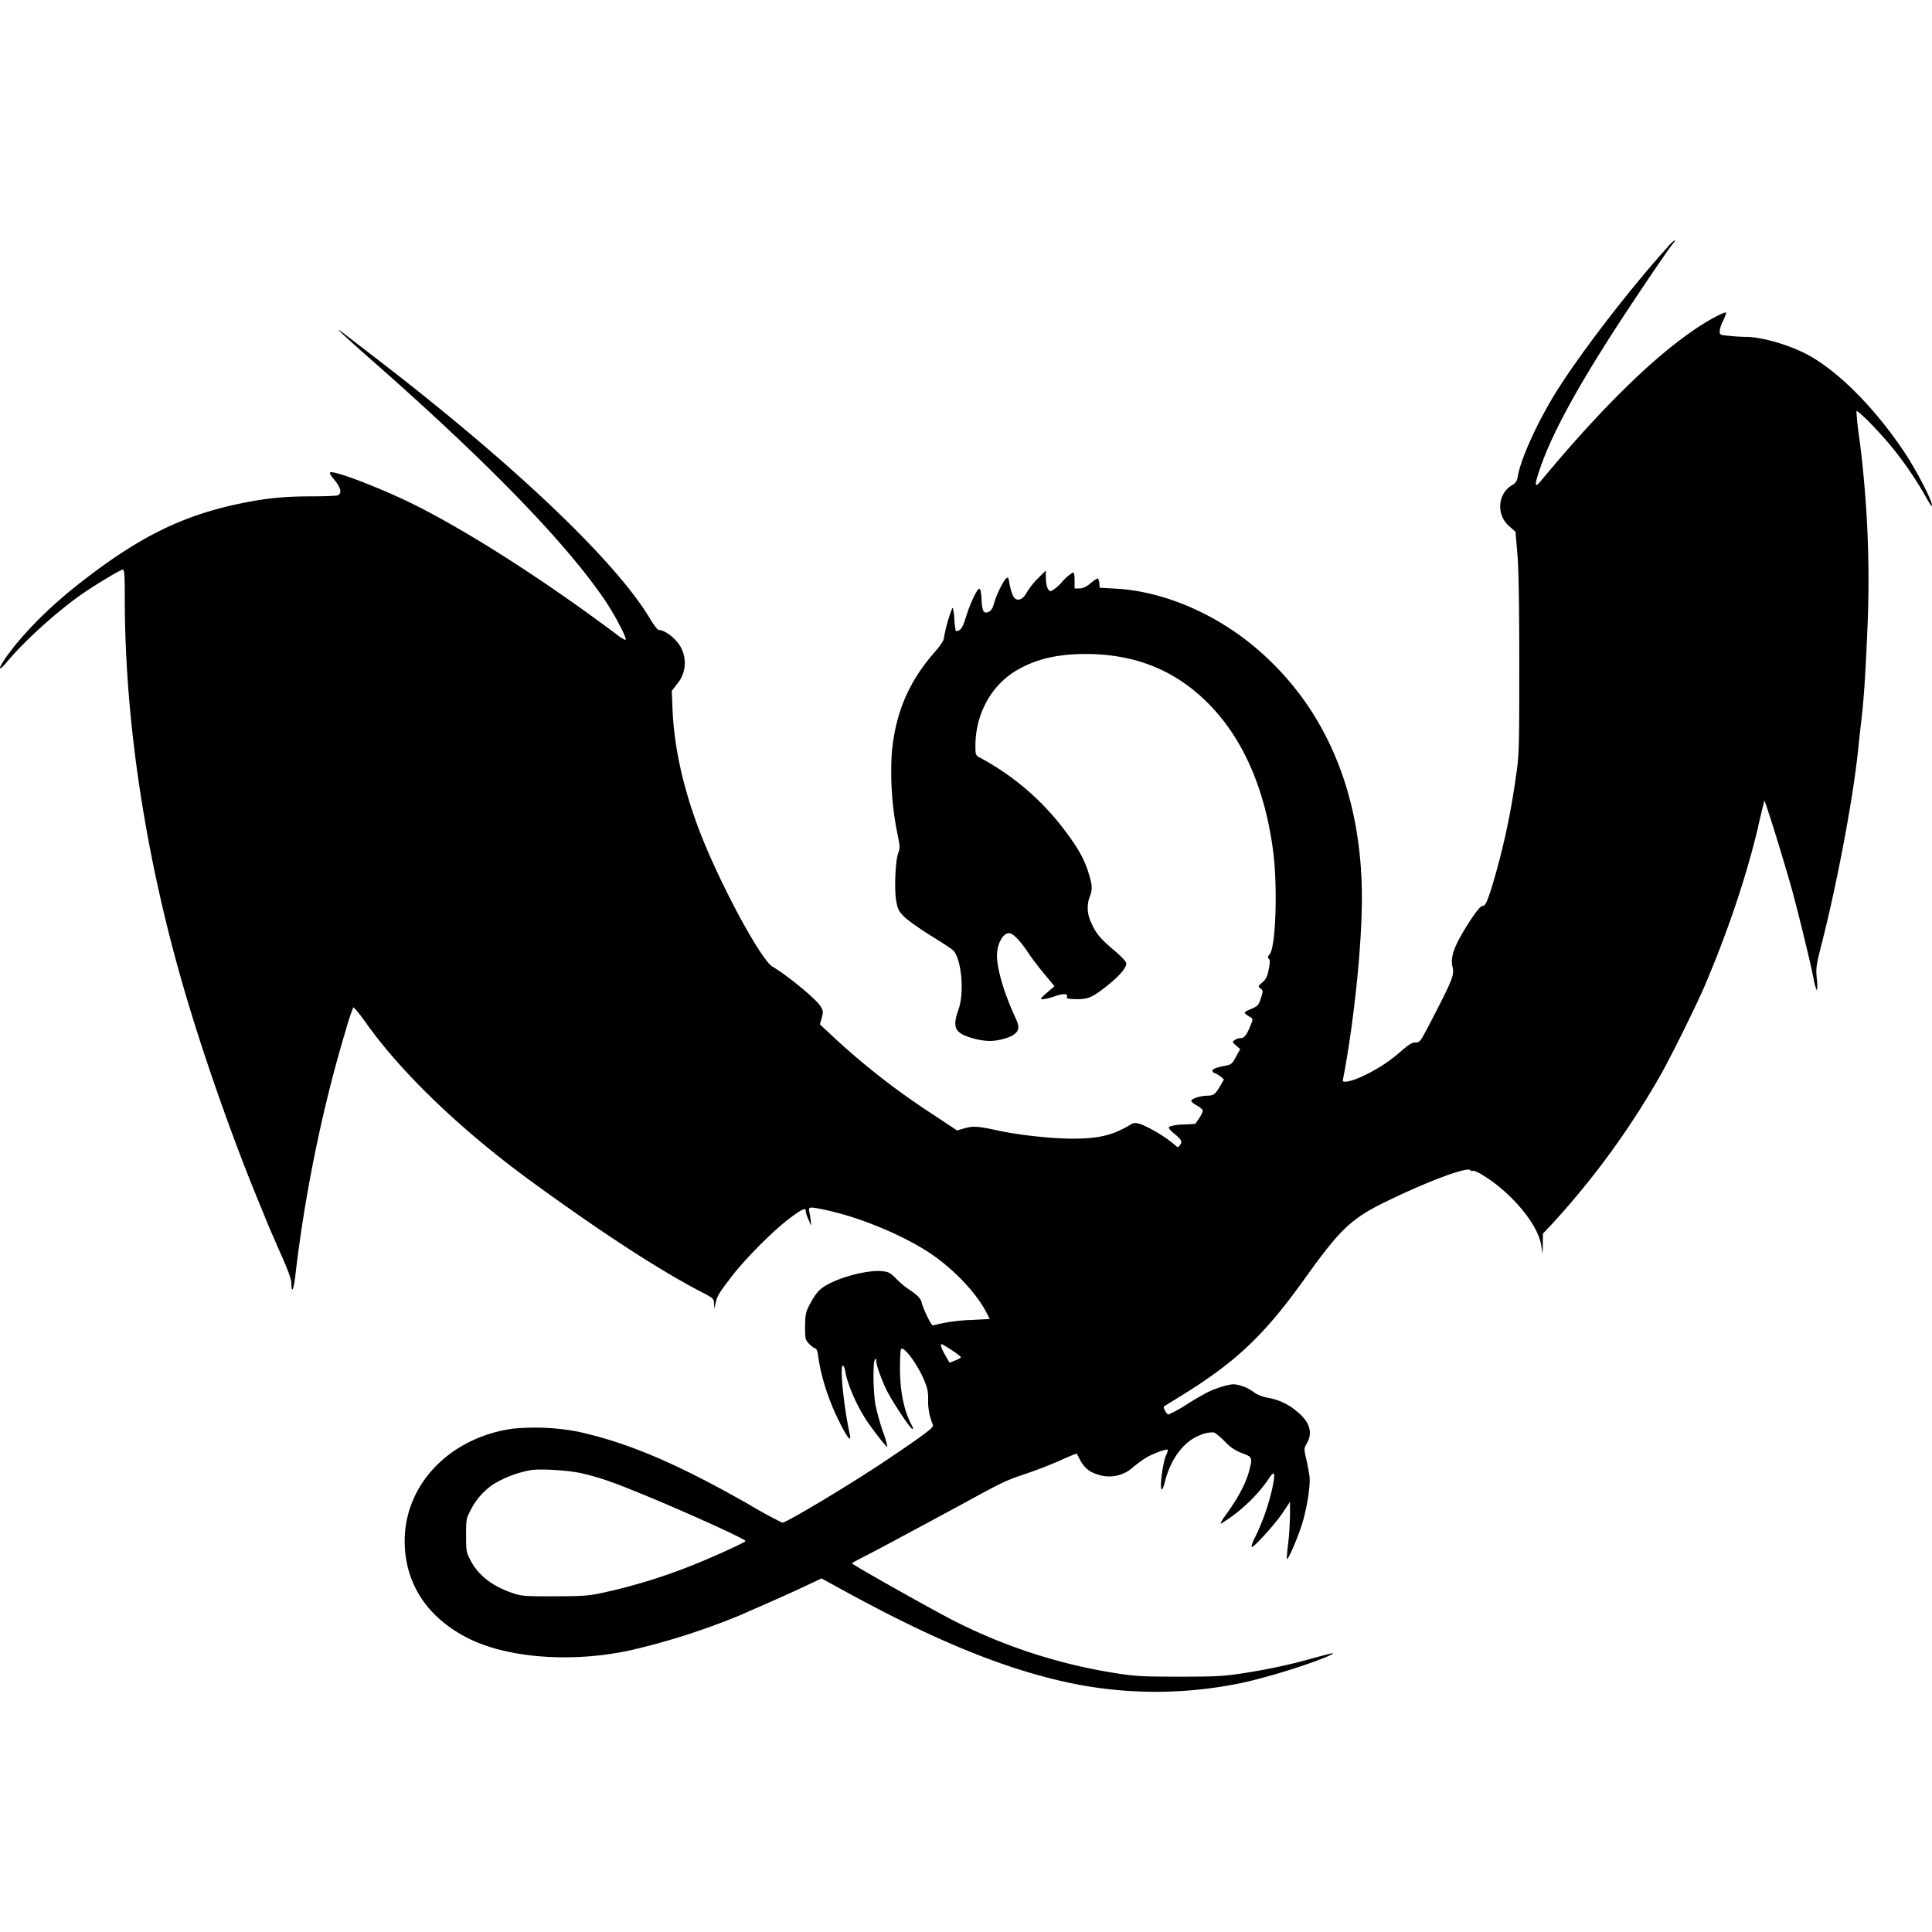 <svg role="img" xmlns="http://www.w3.org/2000/svg" viewBox="0 0 24 24"><title>LLVM icon</title><path d="M20.716 3.069c-.47.518-1.133 1.381-1.415 1.849-.225.373-.41.79-.446.996-.01.062-.025.086-.073.114-.179.105-.197.368-.034.509l.078.068.023.267c.016.182.024.625.024 1.384 0 1.067-.002 1.128-.042 1.392a8.875 8.875 0 01-.3 1.374c-.06.19-.081.232-.114.232-.023 0-.071.057-.148.173-.198.304-.257.455-.225.584.024.096 0 .157-.23.603-.17.33-.173.336-.23.336-.045 0-.084.025-.186.114a1.95 1.95 0 01-.516.325c-.123.052-.207.062-.201.03.135-.69.237-1.665.237-2.265 0-1.294-.448-2.36-1.301-3.091-.507-.436-1.158-.716-1.747-.75l-.21-.012-.004-.06c-.004-.03-.013-.056-.022-.056a.426.426 0 00-.089.062c-.053.045-.093.063-.135.063h-.061V7.21c0-.066-.007-.098-.021-.098a.552.552 0 00-.134.116.48.48 0 01-.14.116c-.037 0-.062-.071-.062-.175v-.082l-.096.095a.972.972 0 00-.14.175c-.042.082-.103.114-.148.077-.027-.024-.053-.095-.071-.202-.01-.06-.015-.066-.038-.047-.037.033-.121.204-.15.307-.016.061-.035.093-.066.108-.064.028-.084-.005-.09-.16-.006-.089-.015-.131-.03-.126-.03.01-.112.184-.162.346-.03.1-.057.154-.082.168-.02.01-.04.014-.046.01a.865.865 0 01-.018-.155c-.005-.078-.016-.137-.025-.13a1.9 1.9 0 00-.105.375c0 .027-.045.095-.118.177-.318.366-.48.742-.528 1.236a3.87 3.87 0 00.064.991c.037.179.04.198.014.268-.036.1-.05.473-.021.608.018.091.034.12.105.188.046.044.195.148.33.232.134.082.257.164.272.18.103.114.139.528.062.739-.055.157-.052.228.021.284.066.05.249.1.37.1.112 0 .264-.045.314-.091.052-.048.054-.09.005-.195-.141-.305-.23-.605-.23-.773 0-.146.071-.28.151-.28.047 0 .141.097.241.25.043.064.133.182.2.262l.122.147-.093.08c-.08.07-.088.082-.054.082a.68.68 0 00.15-.037c.113-.038.168-.034.152.009-.009.02.016.025.116.027.15.002.205-.024.394-.175.147-.12.227-.213.227-.268 0-.023-.053-.08-.15-.163-.175-.146-.234-.22-.29-.355a.404.404 0 01-.015-.31c.038-.09.034-.15-.018-.31-.05-.161-.128-.299-.289-.513a3.222 3.222 0 00-1.057-.907c-.053-.028-.055-.035-.055-.148 0-.385.191-.74.496-.926.245-.148.516-.213.878-.213.613.002 1.109.202 1.517.613.427.428.702 1.05.805 1.818.061.454.036 1.214-.042 1.301-.024.025-.025.038-.01.054.017.016.017.046-.001.134-.016.087-.034.121-.079.16-.055.047-.055.05-.023.075.034.025.034.03.005.122-.029.087-.036.096-.123.134-.1.042-.1.044-.004.103.03.018.03.022 0 .098-.047.118-.079.16-.123.16a.14.14 0 00-.075.024c-.032.023-.032.027.018.068l.05.045-.052.094c-.05.093-.056.098-.152.116a.589.589 0 00-.12.034c-.03.018-.026.043.011.055a.313.313 0 01.072.043l.039.034-.04.07c-.064.112-.085.13-.164.132-.084 0-.192.034-.201.062-.004.01.025.036.064.057.04.022.073.05.078.063.004.01-.016.055-.042.095l-.05.073-.154.009a.51.51 0 00-.171.027c-.013.012.005.039.06.083.095.079.106.1.074.145-.025.032-.025.032-.065-.004a1.79 1.79 0 00-.417-.255c-.075-.022-.09-.022-.14.009-.215.128-.383.168-.703.17-.266 0-.674-.044-.94-.102-.248-.054-.309-.058-.421-.024l-.083.024-.283-.188a9.045 9.045 0 01-1.271-.99l-.15-.14.023-.082c.02-.075.02-.087-.016-.144-.055-.09-.418-.388-.596-.491-.123-.072-.53-.798-.803-1.433-.266-.614-.414-1.212-.438-1.751l-.01-.241.064-.084a.405.405 0 00.05-.455c-.053-.104-.196-.218-.275-.218-.014 0-.06-.059-.103-.13-.423-.718-1.701-1.933-3.416-3.25-.177-.136-.354-.272-.391-.302-.156-.12-.025.004.298.29 1.48 1.297 2.488 2.337 2.963 3.053.114.173.253.443.237.459-.005.007-.043-.013-.08-.041-.893-.67-1.801-1.257-2.51-1.618-.382-.194-1-.437-1.076-.42-.018.003-.005.03.048.094.084.102.098.177.034.194-.023.005-.166.011-.318.011-.314 0-.533.02-.801.072-.787.151-1.346.426-2.126 1.044-.362.289-.67.603-.873.89-.1.145-.092.179.015.052.214-.257.614-.62.917-.833.17-.12.495-.315.523-.315.02 0 .025.066.025.352 0 1.617.286 3.409.825 5.155.223.73.551 1.647.817 2.293l.15.366c.034.078.109.253.17.389.073.166.108.268.108.316 0 .136.03.071.05-.112.118-1.012.336-2.076.623-3.03a2.99 2.99 0 01.095-.29c.007-.007.077.076.155.187.443.625 1.185 1.337 2.051 1.969.876.639 1.603 1.112 2.128 1.383.14.073.146.079.148.141l.002.064.016-.067c.021-.093.037-.12.193-.325.17-.223.514-.57.722-.728.165-.124.207-.141.207-.091 0 .016.011.053.025.083l.036.084c.01.027 0-.076-.018-.166-.012-.059.004-.06.191-.021.43.09.966.312 1.31.54.286.192.564.48.695.727l.046.09-.227.012a2.178 2.178 0 00-.48.068c-.021 0-.121-.206-.14-.291-.013-.048-.056-.09-.181-.173a1.17 1.17 0 01-.141-.123c-.063-.065-.09-.079-.159-.086-.166-.02-.494.059-.689.166-.098.053-.148.11-.225.257-.044.086-.05.118-.052.262 0 .157.002.166.052.218.03.03.063.055.075.055.014 0 .027.034.034.084.032.25.123.54.252.802.105.217.166.296.143.185-.077-.353-.127-.857-.086-.857.009 0 .023.034.03.075.027.161.145.429.266.61.095.14.248.335.257.324a1.313 1.313 0 00-.059-.198 2.776 2.776 0 01-.09-.327c-.028-.157-.033-.516-.008-.555.014-.021.018-.02.018.01 0 .053.057.215.125.358.066.137.298.489.323.489.01 0 .01-.013 0-.032-.102-.182-.153-.427-.153-.721 0-.124.005-.232.014-.24.036-.037.212.204.289.395.04.098.05.15.046.243a.765.765 0 00.06.305c.014.032-.08.103-.57.434-.423.285-1.25.783-1.301.781a5.46 5.46 0 01-.404-.22c-.903-.515-1.504-.77-2.132-.91a2.866 2.866 0 00-.816-.037c-.778.11-1.337.69-1.339 1.392 0 .512.26.928.748 1.19.493.267 1.32.333 2.067.168a8.683 8.683 0 001.339-.428l.32-.14c.158-.069.381-.169.495-.224l.21-.098.263.144c1.18.648 2.069 1.007 2.915 1.173a5.23 5.23 0 002.026-.016c.312-.064.905-.248 1.115-.348.084-.04.027-.029-.223.04-.282.08-.568.14-.875.187-.232.035-.335.04-.776.04-.44 0-.543-.004-.771-.04a6.74 6.74 0 01-2.004-.641c-.254-.127-1.294-.712-1.294-.728 0-.002.082-.047.184-.099.1-.051.223-.116.27-.142a394.93 394.93 0 00.911-.49c.48-.264.555-.301.778-.374.134-.045.334-.122.445-.172.11-.05.203-.087.205-.085l.036.067c.05.1.117.16.212.188a.44.44 0 00.457-.09c.053-.044.132-.1.171-.122.088-.049.241-.104.254-.091.005.005-.004.037-.02.07-.036.076-.077.367-.059.413.01.025.023 0 .048-.096.074-.288.245-.505.452-.575a.372.372 0 01.152-.027c.02.005.082.057.14.115a.53.53 0 00.215.144c.125.047.128.052.084.22-.041.155-.138.339-.3.56-.038.052-.059.095-.05.095a2.004 2.004 0 00.582-.54c.087-.137.1-.108.053.113a2.78 2.78 0 01-.218.61.303.303 0 00-.037.106c.01.028.293-.282.39-.429l.088-.132v.168c-.002.091-.01.248-.023.35-.012.1-.02.187-.016.191.014.014.103-.186.171-.38.072-.205.125-.527.11-.646a2.693 2.693 0 00-.04-.213c-.03-.128-.03-.132.009-.2.075-.13.032-.267-.125-.392a.74.74 0 00-.36-.17.506.506 0 01-.163-.06.5.5 0 00-.26-.108c-.068 0-.233.05-.336.104a3.757 3.757 0 00-.259.152 1.7 1.7 0 01-.218.12c-.01 0-.03-.022-.042-.047-.022-.04-.022-.048 0-.063l.205-.126c.682-.422 1.031-.754 1.535-1.459.444-.62.576-.744 1.035-.965.509-.246.987-.423 1.017-.375.007.01.02.014.029.007.009-.005.055.012.102.04.364.212.713.624.75.89l.017.107.002-.129.002-.128.123-.13a10.14 10.14 0 001.32-1.808c.131-.225.485-.94.583-1.178.126-.305.155-.377.253-.643.155-.42.295-.876.39-1.276.024-.112.055-.237.065-.275l.018-.071.036.107c.08.237.235.748.309 1.015.067.252.101.384.214.857.014.059.037.17.053.245a.56.56 0 00.04.139.614.614 0 00-.002-.148c-.013-.134-.007-.17.06-.432.195-.762.396-1.837.455-2.428.005-.058.022-.207.036-.33.036-.292.057-.646.082-1.26a13.7 13.7 0 00-.102-2.243 4.038 4.038 0 01-.039-.356c.01-.028.296.265.455.463.156.193.3.408.407.6.036.065.07.117.075.114.025-.027-.182-.43-.344-.673-.364-.545-.821-1.005-1.203-1.209-.227-.12-.566-.219-.762-.219a2.23 2.23 0 01-.206-.013c-.116-.01-.12-.012-.12-.058 0-.027.019-.088.044-.134.023-.049.039-.091.034-.097-.013-.012-.18.073-.322.165-.539.348-1.204.995-1.974 1.922-.084.101-.087.066-.016-.145.129-.376.375-.85.793-1.515.23-.368.789-1.201.865-1.29.015-.017.023-.034.02-.038a.5.5 0 00-.091.086zm-8.892 13.704a.714.714 0 01.115.087c0 .005-.032.023-.072.04l-.071.028-.054-.093c-.05-.089-.066-.137-.042-.137.005 0 .062.034.124.075zm-4.588 1.531c.217.052.358.1.703.241.512.207 1.322.573 1.322.598 0 .016-.426.21-.687.312a6.966 6.966 0 01-1.069.327c-.196.043-.252.046-.617.048-.377 0-.41-.002-.527-.043-.244-.082-.418-.217-.516-.403-.053-.102-.055-.116-.055-.312 0-.197.002-.21.057-.313a.829.829 0 01.293-.328 1.38 1.38 0 01.462-.17c.136-.017.477.005.634.043z"/></svg>